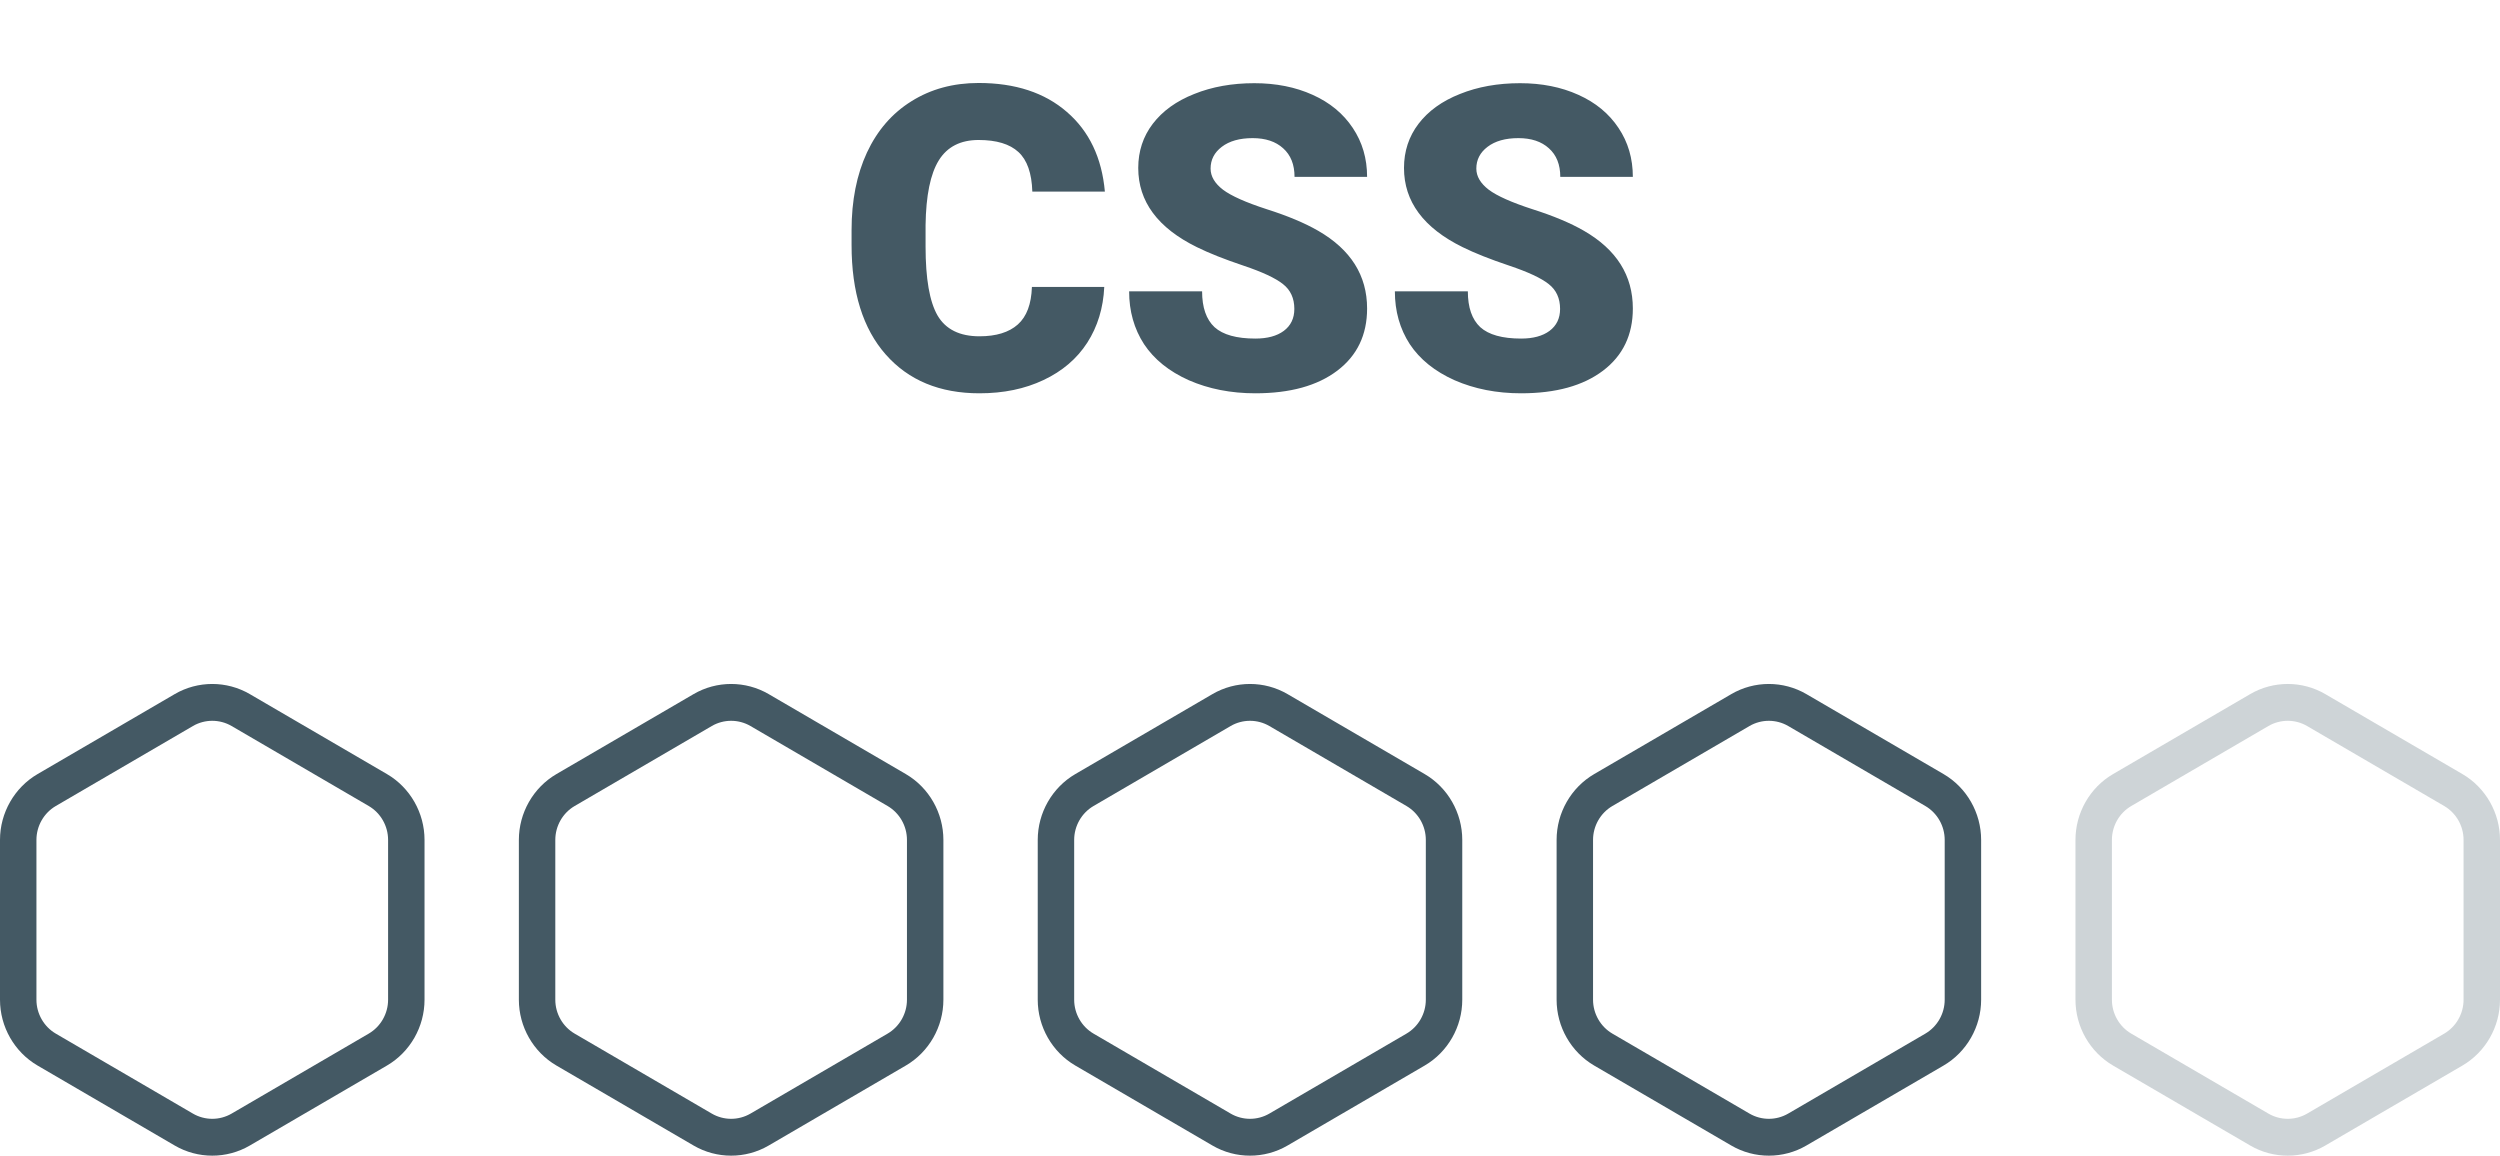 <svg width="212" height="98" viewBox="0 0 212 98" fill="none" xmlns="http://www.w3.org/2000/svg">
<path d="M93.641 24.334C93.559 26.115 93.078 27.691 92.199 29.062C91.32 30.422 90.084 31.477 88.49 32.227C86.908 32.977 85.098 33.352 83.059 33.352C79.695 33.352 77.047 32.256 75.113 30.064C73.18 27.873 72.213 24.779 72.213 20.783V19.518C72.213 17.01 72.647 14.818 73.514 12.943C74.393 11.057 75.652 9.604 77.293 8.584C78.934 7.553 80.832 7.037 82.988 7.037C86.094 7.037 88.59 7.857 90.477 9.498C92.363 11.127 93.436 13.377 93.693 16.248H87.541C87.494 14.69 87.102 13.57 86.363 12.891C85.625 12.211 84.5 11.871 82.988 11.871C81.453 11.871 80.328 12.445 79.613 13.594C78.898 14.742 78.523 16.576 78.488 19.096V20.906C78.488 23.637 78.828 25.588 79.508 26.76C80.199 27.932 81.383 28.518 83.059 28.518C84.477 28.518 85.561 28.184 86.311 27.516C87.061 26.848 87.459 25.787 87.506 24.334H93.641ZM109.76 26.197C109.76 25.295 109.438 24.592 108.793 24.088C108.16 23.584 107.041 23.062 105.436 22.523C103.83 21.984 102.518 21.463 101.498 20.959C98.182 19.33 96.523 17.092 96.523 14.244C96.523 12.826 96.934 11.578 97.754 10.5C98.586 9.41 99.758 8.566 101.27 7.969C102.781 7.359 104.48 7.055 106.367 7.055C108.207 7.055 109.854 7.383 111.307 8.039C112.771 8.695 113.908 9.633 114.717 10.852C115.525 12.059 115.93 13.441 115.93 15H109.777C109.777 13.957 109.455 13.148 108.811 12.574C108.178 12 107.316 11.713 106.227 11.713C105.125 11.713 104.252 11.959 103.607 12.451C102.975 12.932 102.658 13.547 102.658 14.297C102.658 14.953 103.01 15.551 103.713 16.09C104.416 16.617 105.652 17.168 107.422 17.742C109.191 18.305 110.645 18.914 111.781 19.57C114.547 21.164 115.93 23.361 115.93 26.162C115.93 28.4 115.086 30.158 113.398 31.436C111.711 32.713 109.396 33.352 106.455 33.352C104.381 33.352 102.5 32.982 100.812 32.244C99.137 31.494 97.871 30.475 97.016 29.186C96.172 27.885 95.75 26.391 95.75 24.703H101.938C101.938 26.074 102.289 27.088 102.992 27.744C103.707 28.389 104.861 28.711 106.455 28.711C107.475 28.711 108.277 28.494 108.863 28.061C109.461 27.615 109.76 26.994 109.76 26.197ZM132.295 26.197C132.295 25.295 131.973 24.592 131.328 24.088C130.695 23.584 129.576 23.062 127.971 22.523C126.365 21.984 125.053 21.463 124.033 20.959C120.717 19.33 119.059 17.092 119.059 14.244C119.059 12.826 119.469 11.578 120.289 10.5C121.121 9.41 122.293 8.566 123.805 7.969C125.316 7.359 127.016 7.055 128.902 7.055C130.742 7.055 132.389 7.383 133.842 8.039C135.307 8.695 136.443 9.633 137.252 10.852C138.061 12.059 138.465 13.441 138.465 15H132.312C132.312 13.957 131.99 13.148 131.346 12.574C130.713 12 129.852 11.713 128.762 11.713C127.66 11.713 126.787 11.959 126.143 12.451C125.51 12.932 125.193 13.547 125.193 14.297C125.193 14.953 125.545 15.551 126.248 16.09C126.951 16.617 128.188 17.168 129.957 17.742C131.727 18.305 133.18 18.914 134.316 19.57C137.082 21.164 138.465 23.361 138.465 26.162C138.465 28.4 137.621 30.158 135.934 31.436C134.246 32.713 131.932 33.352 128.99 33.352C126.916 33.352 125.035 32.982 123.348 32.244C121.672 31.494 120.406 30.475 119.551 29.186C118.707 27.885 118.285 26.391 118.285 24.703H124.473C124.473 26.074 124.824 27.088 125.527 27.744C126.242 28.389 127.396 28.711 128.99 28.711C130.01 28.711 130.812 28.494 131.398 28.061C131.996 27.615 132.295 26.994 132.295 26.197Z" fill="#445964"/>
<path d="M32.811 65.64L21.183 58.859C19.22 57.714 16.78 57.714 14.817 58.859L3.189 65.64C1.222 66.787 0 68.927 0 71.224V84.776C0 87.073 1.222 89.213 3.189 90.36L14.817 97.141C16.78 98.287 19.22 98.286 21.183 97.141L32.811 90.36C34.778 89.213 36 87.073 36 84.776V71.224C36 68.927 34.778 66.787 32.811 65.64ZM32.91 84.776C32.91 85.959 32.28 87.061 31.267 87.652L19.64 94.433C18.628 95.023 17.372 95.023 16.36 94.433L4.733 87.652C3.72 87.061 3.09 85.959 3.09 84.776V71.224C3.09 70.041 3.72 68.939 4.733 68.348L16.36 61.566C17.372 60.977 18.629 60.977 19.64 61.566L31.267 68.348C32.28 68.939 32.91 70.041 32.91 71.224V84.776Z" fill="#445964"/>
<path d="M76.811 65.64L65.183 58.859C63.22 57.714 60.78 57.714 58.817 58.859L47.189 65.64C45.222 66.787 44 68.927 44 71.224V84.776C44 87.073 45.222 89.213 47.189 90.36L58.817 97.141C60.781 98.287 63.22 98.286 65.183 97.141L76.811 90.36C78.778 89.213 80 87.073 80 84.776V71.224C80 68.927 78.778 66.787 76.811 65.64ZM76.91 84.776C76.91 85.959 76.28 87.061 75.267 87.652L63.64 94.433C62.628 95.023 61.372 95.023 60.36 94.433L48.733 87.652C47.72 87.061 47.09 85.959 47.09 84.776V71.224C47.09 70.041 47.72 68.939 48.733 68.348L60.36 61.566C61.372 60.977 62.629 60.977 63.64 61.566L75.267 68.348C76.28 68.939 76.91 70.041 76.91 71.224V84.776Z" fill="#445964"/>
<path d="M120.811 65.64L109.183 58.859C107.22 57.714 104.78 57.714 102.817 58.859L91.189 65.64C89.222 66.787 88 68.927 88 71.224V84.776C88 87.073 89.222 89.213 91.189 90.36L102.817 97.141C104.78 98.287 107.22 98.286 109.183 97.141L120.811 90.36C122.778 89.213 124 87.073 124 84.776V71.224C124 68.927 122.778 66.787 120.811 65.64ZM120.91 84.776C120.91 85.959 120.28 87.061 119.267 87.652L107.64 94.433C106.628 95.023 105.372 95.023 104.36 94.433L92.733 87.652C91.72 87.061 91.09 85.959 91.09 84.776V71.224C91.09 70.041 91.72 68.939 92.733 68.348L104.36 61.566C105.372 60.977 106.629 60.977 107.64 61.566L119.267 68.348C120.28 68.939 120.91 70.041 120.91 71.224V84.776Z" fill="#445964"/>
<path d="M164.811 65.64L153.183 58.859C151.22 57.714 148.78 57.714 146.817 58.859L135.189 65.64C133.222 66.787 132 68.927 132 71.224V84.776C132 87.073 133.222 89.213 135.189 90.36L146.817 97.141C148.78 98.287 151.22 98.286 153.183 97.141L164.811 90.36C166.778 89.213 168 87.073 168 84.776V71.224C168 68.927 166.778 66.787 164.811 65.64ZM164.91 84.776C164.91 85.959 164.28 87.061 163.267 87.652L151.64 94.433C150.628 95.023 149.372 95.023 148.36 94.433L136.733 87.652C135.72 87.061 135.09 85.959 135.09 84.776V71.224C135.09 70.041 135.72 68.939 136.733 68.348L148.36 61.566C149.372 60.977 150.629 60.977 151.64 61.566L163.267 68.348C164.28 68.939 164.91 70.041 164.91 71.224V84.776Z" fill="#445964"/>
<path d="M208.811 65.64L197.183 58.859C195.22 57.714 192.78 57.714 190.817 58.859L179.189 65.64C177.222 66.787 176 68.927 176 71.224V84.776C176 87.073 177.222 89.213 179.189 90.36L190.817 97.141C192.78 98.287 195.22 98.286 197.183 97.141L208.811 90.36C210.778 89.213 212 87.073 212 84.776V71.224C212 68.927 210.778 66.787 208.811 65.64ZM208.91 84.776C208.91 85.959 208.28 87.061 207.267 87.652L195.64 94.433C194.628 95.023 193.372 95.023 192.36 94.433L180.733 87.652C179.72 87.061 179.09 85.959 179.09 84.776V71.224C179.09 70.041 179.72 68.939 180.733 68.348L192.36 61.566C193.372 60.977 194.629 60.977 195.64 61.566L207.267 68.348C208.28 68.939 208.91 70.041 208.91 71.224V84.776Z" fill="#445964" fill-opacity="0.26"/>
</svg>
